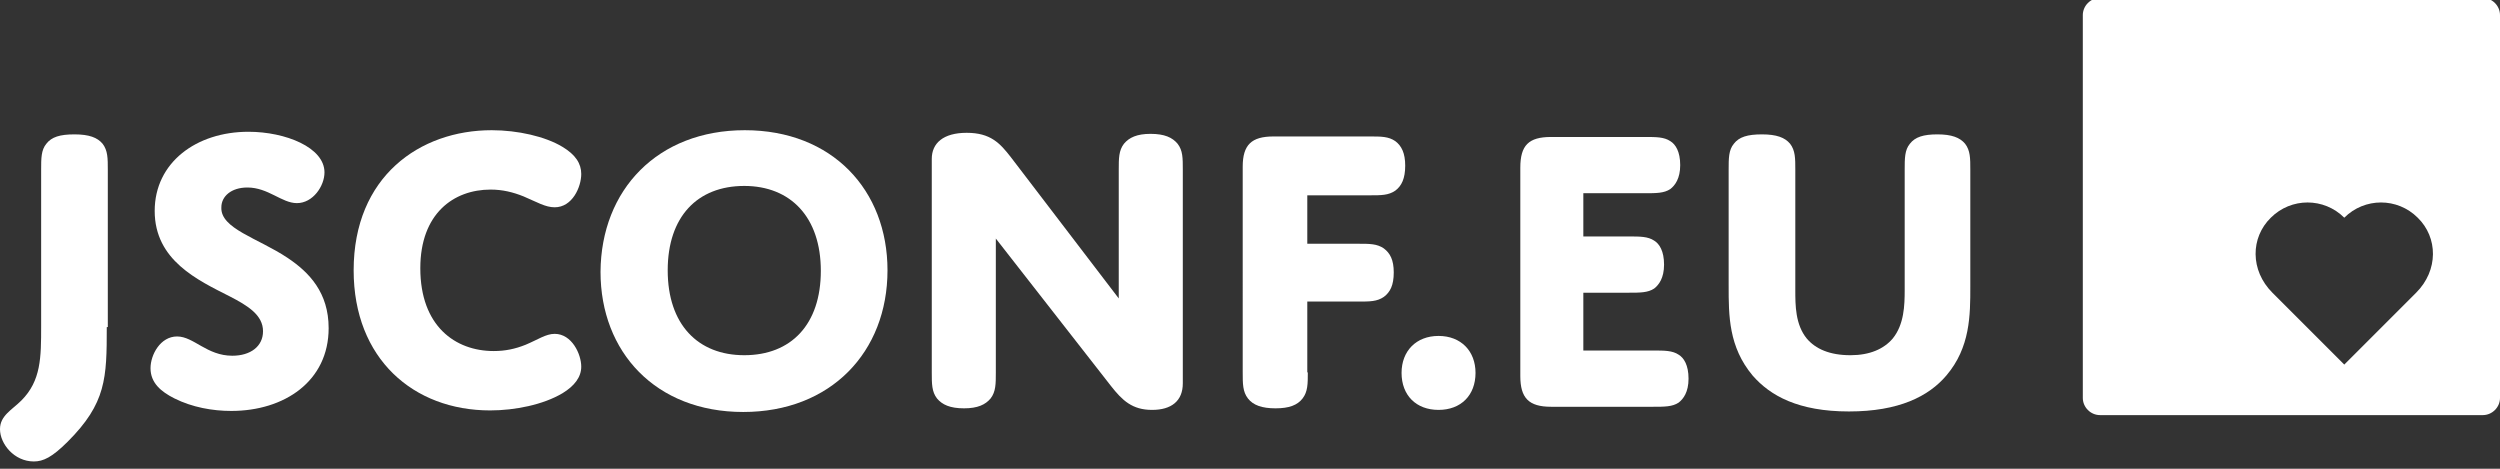 <svg xmlns="http://www.w3.org/2000/svg" xmlns:xlink="http://www.w3.org/1999/xlink" version="1.1" id="Layer_1" x="0px" y="0px" viewBox="0 0 480 90" enable-background="new 0 0 480 90" xml:space="preserve"><rect x="0" y="0" width="480" height="90" fill="#333333" stroke="none"/><style>.style0{fill:	#FFFFFF;}</style><path d="M20.5 62.8c0 9.8-0.1 14.6-7.5 22c-3 3-4.7 3.8-6.5 3.8c-3.8 0-6.5-3.4-6.5-6.2c0-2.6 2.3-3.7 4.1-5.5 c3.8-3.8 3.8-8.3 3.8-14.3V32.6c0-2.2 0-3.8 1-5c1-1.3 2.6-1.8 5.4-1.8s4.4 0.6 5.4 1.8c1 1.3 1 2.8 1 5V62.8z" class="style0"/><path d="M55.2 49.5c4.2 2.8 7.9 6.7 7.9 13.5c0 10.2-8.5 15.9-18.7 15.9c-3.6 0-7.5-0.7-10.9-2.4 c-2.6-1.3-4.6-3-4.6-5.8c0-2.6 1.9-6.1 5.1-6.1c3.2 0 5.7 3.7 10.6 3.7c3.5 0 5.9-1.8 5.9-4.7c0-3.1-2.9-4.9-6.4-6.7 c-6.1-3.1-14.4-6.9-14.4-16.4c0-9.3 8-15.2 18-15.2c7.1 0 14.6 3 14.6 7.8c0 2.6-2.2 5.9-5.3 5.9c-2.9 0-5.5-3-9.5-3 c-3.1 0-5 1.7-5 3.8C42.3 43.9 49.5 45.7 55.2 49.5z" class="style0"/><path d="M94.8 67.4c2.2 0 4.1-0.4 6.1-1.2c2.4-1 3.9-2.1 5.6-2.1c3.3 0 5.1 3.9 5.1 6.3c0 2-1.3 3.7-3.6 5.1 c-3.7 2.2-9.1 3.3-13.9 3.3c-14.7 0-26.2-9.9-26.2-26.9c0-18 12.7-26.9 26.5-26.9c5 0 10.3 1.2 13.6 3.2c2.5 1.5 3.6 3.2 3.6 5.2 c0 2.5-1.7 6.4-5.1 6.4c-1.8 0-3.4-1-6-2.1c-2-0.8-4-1.3-6.3-1.3c-7.1 0-13.5 4.6-13.5 15.1C80.7 62.6 87.4 67.4 94.8 67.4z" class="style0"/><path d="M143 25c16.8 0 27.4 11.5 27.4 26.9c0 15.7-10.9 27.2-27.7 27.2c-16.8 0-27.4-11.5-27.4-26.9 C115.4 36.4 126.3 25 143 25z M142.9 68.2c9 0 14.7-5.9 14.7-16.2c0-10.3-5.8-16.3-14.7-16.3c-9 0-14.7 5.9-14.7 16.2 C128.2 62.3 134 68.2 142.9 68.2z" class="style0"/><path d="M191.2 71.5c0 2.2 0 3.7-1 5c-1 1.2-2.5 1.9-5.1 1.9c-2.7 0-4.2-0.7-5.2-1.9c-1-1.3-1-2.8-1-5v-41 c0-3 2.2-5 6.7-5c4.6 0 6.4 2 8.5 4.7l20.7 27.1V32.6c0-2.2 0-3.7 1-5c1-1.2 2.5-1.9 5.1-1.9c2.7 0 4.2 0.7 5.2 1.9c1 1.3 1 2.7 1 5 v41c0 3.4-2.2 5.1-5.9 5.1c-3.8 0-5.7-1.8-7.9-4.6l-22.1-28.3V71.5z" class="style0"/><path d="M251.1 71.5c0 2.2 0 3.7-1 5c-1 1.3-2.6 1.9-5.2 1.9c-2.6 0-4.3-0.6-5.3-1.9c-1-1.3-1-2.8-1-5V32 c0-4.2 1.7-5.8 5.9-5.8h18.5c2.2 0 3.6 0 4.9 0.9c1.2 0.9 1.9 2.3 1.9 4.7c0 2.5-0.7 3.9-1.9 4.8c-1.3 0.9-2.7 0.9-4.9 0.9h-12v9.3 h9.8c2.2 0 3.6 0 4.9 0.9c1.2 0.9 1.9 2.2 1.9 4.6c0 2.5-0.7 3.8-1.9 4.7c-1.3 0.9-2.7 0.9-4.9 0.9h-9.8V71.5z" class="style0"/><path d="M276.2 78.7c-4.3 0-7.1-2.8-7.1-7.1c0-4.2 2.8-7.1 7.1-7.1c4.3 0 7.1 2.9 7.1 7.1 C283.3 75.9 280.5 78.7 276.2 78.7z" class="style0"/><path d="M304 45.4h8.7c2.2 0 3.7 0 4.9 0.8c1 0.6 1.9 2 1.9 4.6c0 2.6-1 3.9-1.9 4.6c-1.2 0.8-2.7 0.8-4.9 0.8H304 v11.1h13.4c2.2 0 3.7 0 4.9 0.8c1 0.6 1.9 2 1.9 4.6c0 2.6-1 3.9-1.9 4.6c-1.2 0.8-2.7 0.8-4.9 0.8h-19.6c-4.3 0-5.9-1.7-5.9-5.9 V32.2c0-4.3 1.6-5.9 5.9-5.9h18c2.2 0 3.7 0 4.9 0.8c1 0.6 1.9 2 1.9 4.6c0 2.6-1 3.9-1.9 4.6c-1.2 0.8-2.7 0.8-4.9 0.8H304V45.4z" class="style0"/><path d="M363.4 65c2.2-2.7 2.3-6.4 2.3-9.3V32.6c0-2.2 0-3.8 1-5c1-1.3 2.6-1.8 5.3-1.8s4.3 0.6 5.3 1.8 c1 1.3 1 2.8 1 5V55c0 5.5 0 11.7-4.6 17.1c-3.4 4-9.1 6.9-18.7 6.9c-9.7 0-15.1-3-18.5-6.9c-4.6-5.5-4.6-11.5-4.6-17.2V32.6 c0-2.2 0-3.8 1-5c1-1.3 2.6-1.8 5.4-1.8s4.4 0.6 5.4 1.8c1 1.3 1 2.8 1 5v23.1c0 2.9 0 6.6 2.2 9.3c1.7 2 4.4 3.2 8.4 3.2 C359 68.2 361.7 67 363.4 65z" class="style0"/><path d="M476.7-0.4h-73.5c-1.8 0-3.3 1.5-3.3 3.3v73.5c0 1.8 1.5 3.3 3.3 3.3h73.5c1.8 0 3.3-1.5 3.3-3.3V2.9 C480 1.1 478.5-0.4 476.7-0.4z M463.9 56.2c-4.8 4.8-12.5 12.5-13.8 13.8c-1.3-1.3-9-9-13.8-13.8c-4.3-4.3-4.2-10.6-0.3-14.4 c3.9-3.9 10.2-3.9 14.1 0c3.9-3.9 10.2-3.9 14.1 0C468.1 45.6 468.2 51.9 463.9 56.2z" class="style0"/></svg>